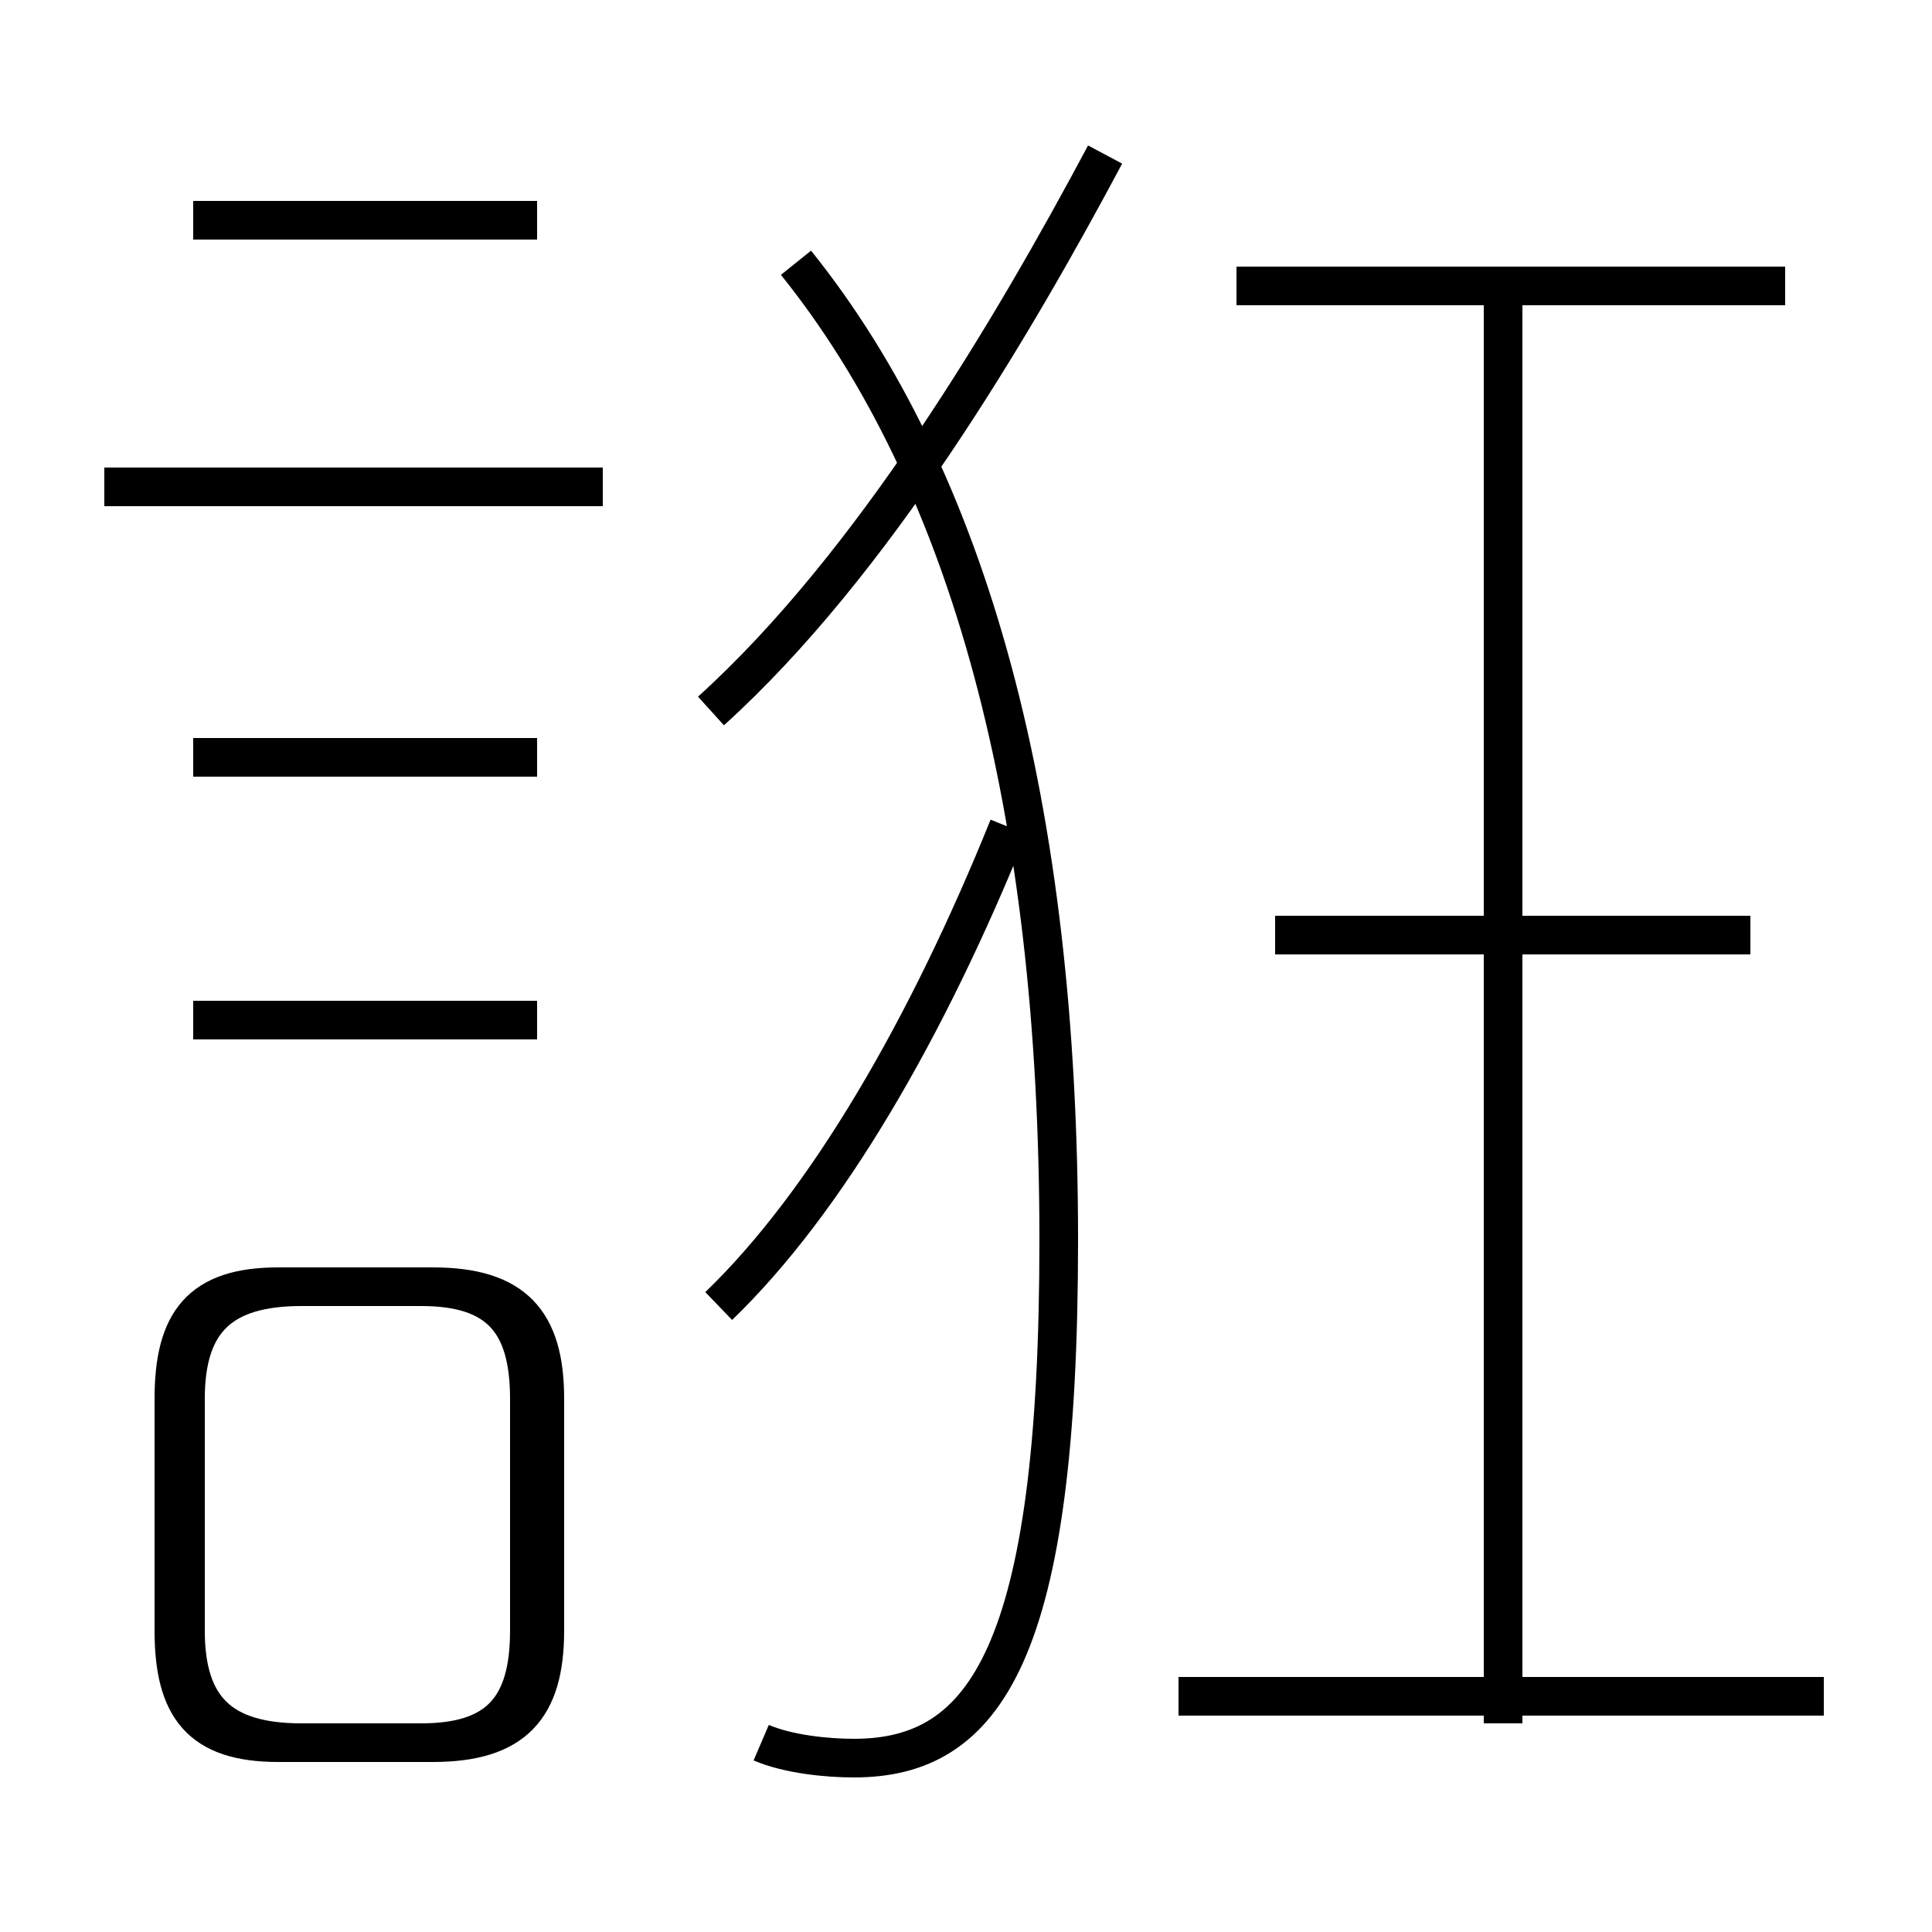 <?xml version='1.0' encoding='utf8'?>
<svg viewBox="0.0 -6.0 50.0 50.0" version="1.1" xmlns="http://www.w3.org/2000/svg">
<rect x="0.0" y="-6.0" width="50.0" height="50.0" fill="#808080" stroke="none"/>
<rect x="-1000" y="-1000" width="2000" height="2000" stroke="white" fill="white"/>
<g style="fill:white;stroke:#000000;  stroke-width:1">
<path d="M 19.7 1.1 C 20.4 1.4 21.4 1.5 22.1 1.5 C 25.5 1.5 27.4 -1.2 27.4 -11.9 C 27.4 -23.1 25.1 -31.6 20.6 -37.2 M 7.8 1.1 L 11.2 1.1 C 13.3 1.1 14.1 0.2 14.1 -1.8 L 14.1 -7.8 C 14.1 -9.8 13.3 -10.7 11.2 -10.7 L 7.8 -10.7 C 5.7 -10.7 4.8 -9.8 4.8 -7.8 L 4.8 -1.8 C 4.8 0.2 5.7 1.1 7.8 1.1 Z M 13.7 -1.8 L 13.7 -7.8 C 13.7 -9.8 12.9 -10.7 10.9 -10.7 L 7.2 -10.7 C 5.2 -10.7 4.5 -9.8 4.5 -7.8 L 4.5 -1.8 C 4.5 0.2 5.2 1.1 7.2 1.1 L 10.9 1.1 C 12.9 1.1 13.7 0.2 13.7 -1.8 Z M 13.9 -17.6 L 5.0 -17.6 M 13.9 -24.4 L 5.0 -24.4 M 47.2 -0.1 L 30.5 -0.1 M 15.6 -31.4 L 2.7 -31.4 M 18.6 -10.2 C 21.4 -12.9 24.0 -17.4 26.1 -22.6 M 13.9 -38.3 L 5.0 -38.3 M 38.9 0.6 L 38.9 -36.2 M 45.3 -19.8 L 33.0 -19.8 M 18.4 -25.6 C 22.6 -29.4 26.2 -35.5 28.6 -40.0 M 46.2 -36.6 L 32.0 -36.6" transform="translate(0.0, 38.0)" />
</g>
</svg>